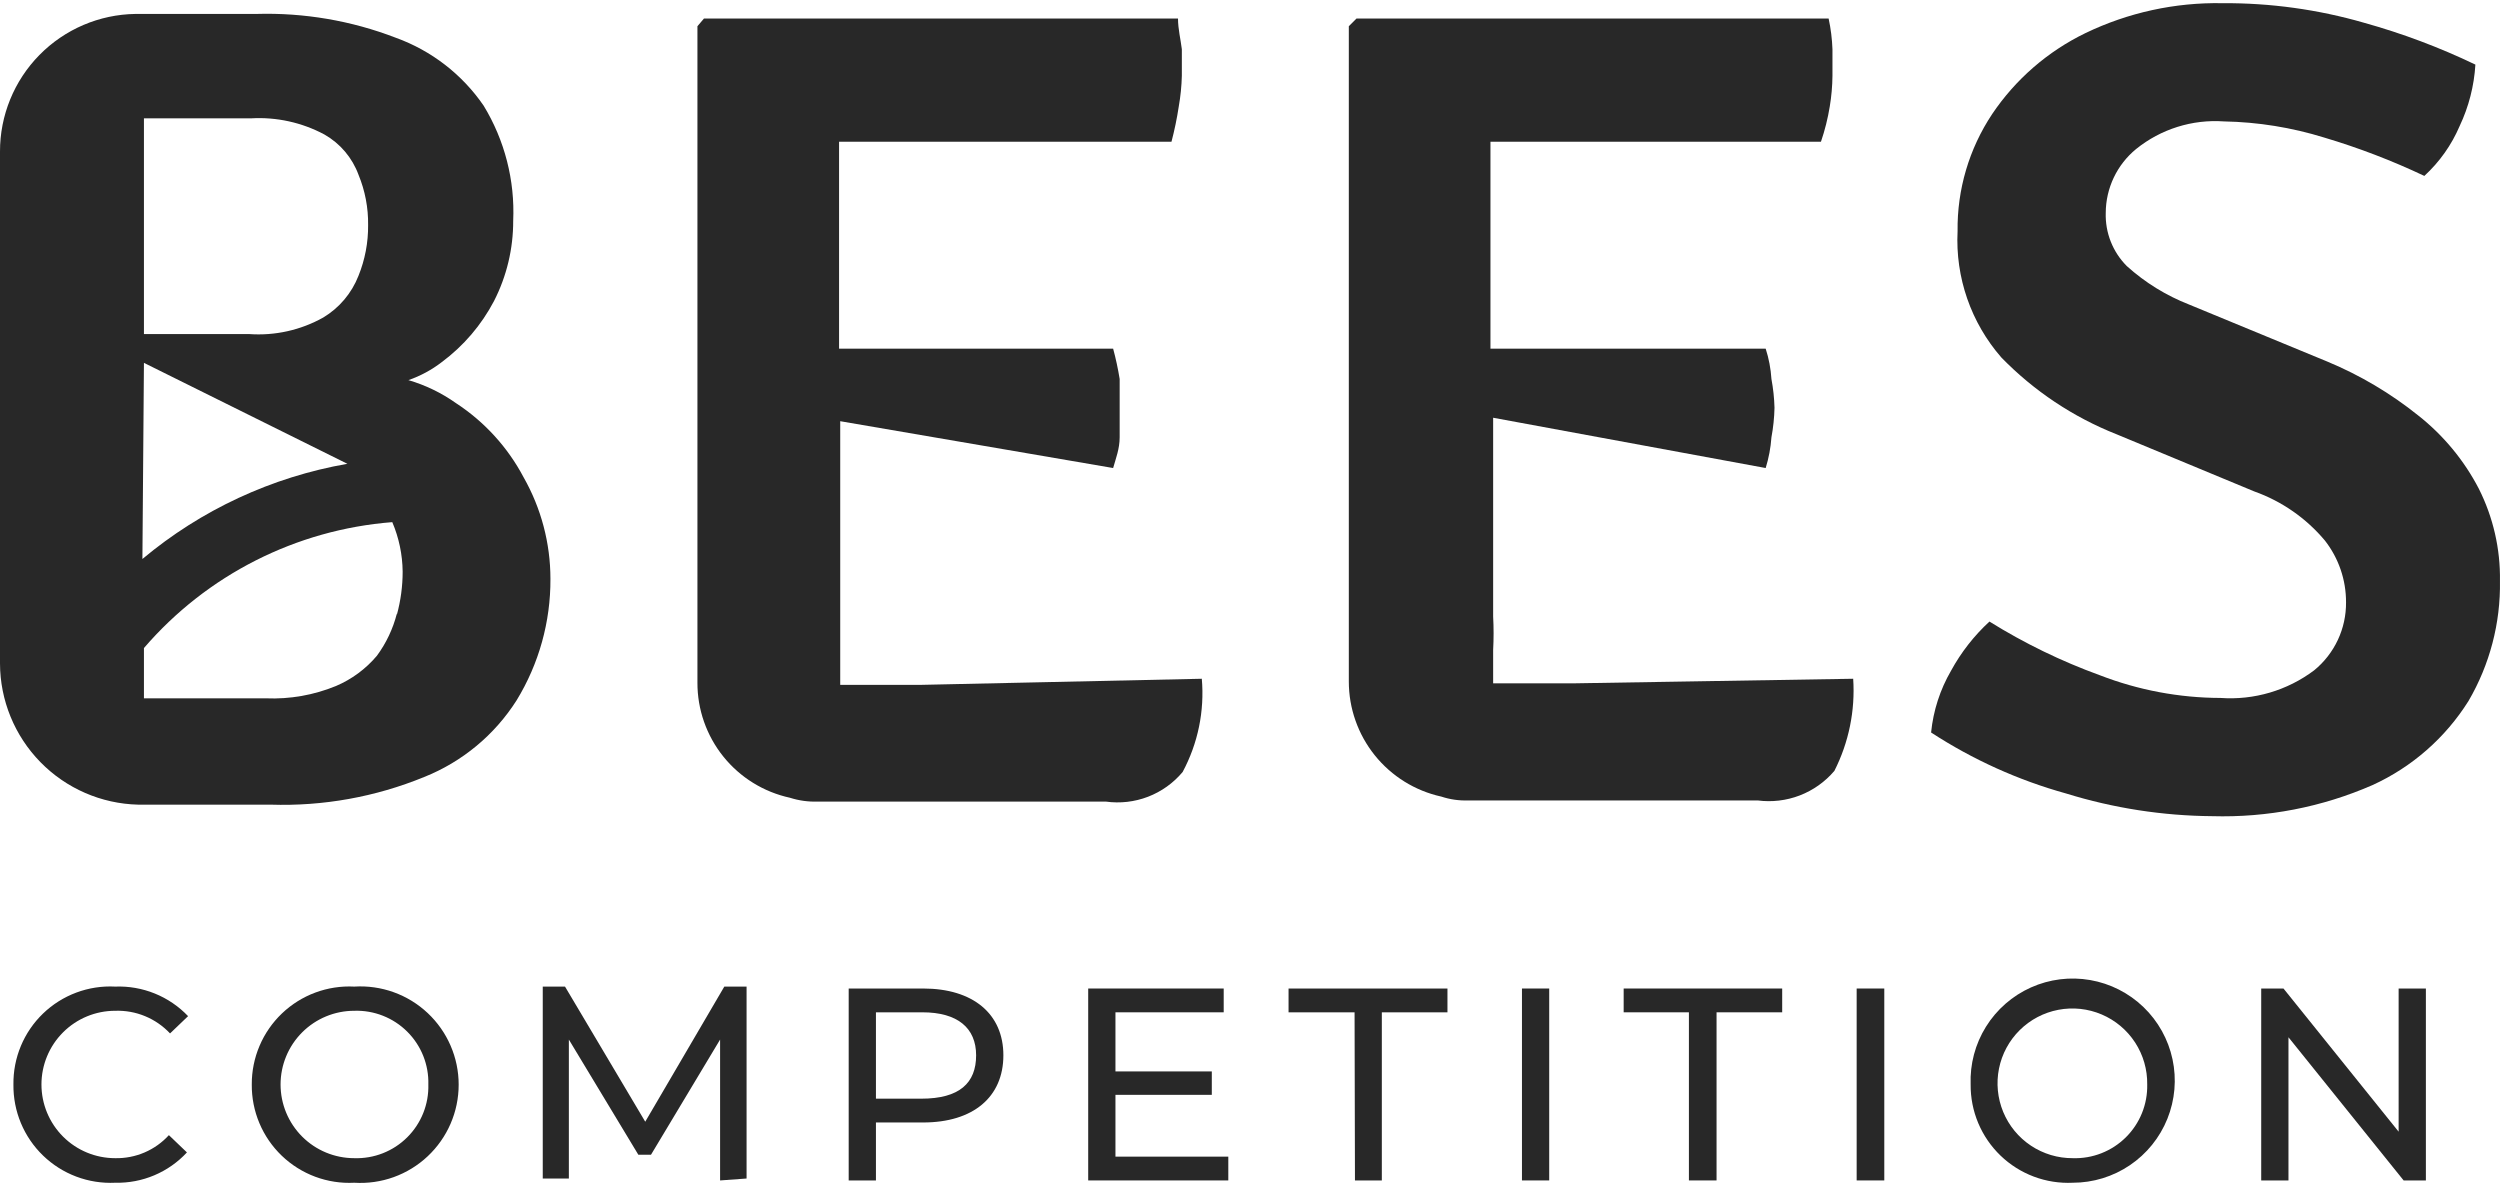 <svg width="403" height="191" viewBox="0 0 403 191" fill="none" xmlns="http://www.w3.org/2000/svg">
<path d="M298.734 109.415C299.075 114.548 298.028 119.678 295.702 124.266C294.202 126.031 292.283 127.392 290.122 128.224C287.96 129.056 285.624 129.333 283.327 129.03H236.673C235.204 129.083 233.737 128.873 232.342 128.411C228.113 127.48 224.328 125.132 221.616 121.756C218.904 118.38 217.427 114.179 217.43 109.849V4.227L218.667 2.989H294.774C295.125 4.618 295.332 6.274 295.393 7.939C295.393 9.424 295.393 10.848 295.393 12.209C295.377 13.867 295.232 15.522 294.96 17.159C294.646 19.093 294.17 20.997 293.537 22.851H246.449C244.469 22.851 242.489 22.851 240.262 22.851V29.039C240.262 30.71 240.262 32.999 240.262 35.227V56.202H246.449H284.627C285.137 57.787 285.448 59.429 285.555 61.09C285.841 62.622 286.007 64.174 286.05 65.731C286.014 67.33 285.848 68.924 285.555 70.496C285.437 72.176 285.125 73.837 284.627 75.446L240.695 67.34V99.392C240.791 101.185 240.791 102.982 240.695 104.775V110.158H242.551C245.769 110.158 249.296 110.158 253.441 110.158L298.734 109.415Z" fill="#282828"/>
<path d="M311.293 118.078C311.643 114.566 312.74 111.169 314.511 108.116C316.128 105.156 318.218 102.481 320.698 100.196C326.321 103.695 332.293 106.598 338.518 108.858C344.716 111.255 351.302 112.492 357.947 112.509C363.352 112.894 368.715 111.312 373.045 108.054C374.666 106.729 375.969 105.058 376.858 103.162C377.747 101.266 378.199 99.195 378.181 97.102C378.195 93.494 376.997 89.985 374.777 87.14C371.755 83.533 367.825 80.799 363.392 79.22L341.179 70.001C334.187 67.232 327.861 63.014 322.616 57.625C317.717 52.009 315.188 44.711 315.562 37.268C315.475 30.56 317.416 23.982 321.131 18.396C324.9 12.791 330.088 8.286 336.167 5.34C343.05 2.023 350.617 0.37 358.257 0.514C365.979 0.464 373.669 1.527 381.089 3.67C387.256 5.387 393.261 7.644 399.033 10.414C398.827 13.846 397.966 17.207 396.496 20.314C395.193 23.37 393.252 26.113 390.803 28.358C385.586 25.886 380.187 23.818 374.654 22.171C369.42 20.549 363.983 19.674 358.504 19.572C353.388 19.213 348.325 20.805 344.335 24.027C342.814 25.274 341.588 26.841 340.743 28.616C339.898 30.392 339.455 32.332 339.446 34.298C339.395 35.888 339.671 37.472 340.256 38.951C340.842 40.431 341.724 41.774 342.85 42.899C345.79 45.55 349.186 47.646 352.873 49.087L375.211 58.306C380.461 60.494 385.376 63.41 389.813 66.969C393.875 70.168 397.208 74.197 399.59 78.787C401.903 83.391 403.071 88.485 402.993 93.637C403.107 100.435 401.352 107.135 397.919 113.004C394.198 118.936 388.82 123.647 382.45 126.555C374.304 130.114 365.472 131.826 356.586 131.567C348.612 131.502 340.691 130.273 333.073 127.916C325.352 125.773 318.006 122.455 311.293 118.078Z" fill="#282828"/>
<path d="M84.398 76.93C81.839 72.091 78.092 67.982 73.508 64.988C71.174 63.334 68.582 62.08 65.836 61.276C67.776 60.604 69.594 59.622 71.219 58.368C74.726 55.761 77.602 52.398 79.634 48.529C81.679 44.526 82.739 40.093 82.728 35.597C83.016 29.074 81.358 22.613 77.963 17.035C74.504 11.99 69.547 8.159 63.794 6.083C56.636 3.326 49 2.022 41.333 2.246C35.145 2.246 28.463 2.246 21.842 2.246C16.01 2.328 10.446 4.706 6.357 8.865C2.267 13.024 -0.017 18.627 9.26832e-05 24.46V106.94C0.014 112.89 2.351 118.598 6.511 122.851C10.671 127.104 16.328 129.565 22.275 129.71C29.205 129.71 36.259 129.71 43.623 129.71C52.094 129.986 60.529 128.468 68.373 125.255C74.52 122.8 79.738 118.47 83.285 112.88C86.881 106.995 88.766 100.224 88.73 93.328C88.732 87.579 87.239 81.928 84.398 76.93ZM23.203 19.077C25.988 19.077 29.391 19.077 32.299 19.077H40.467C44.57 18.839 48.66 19.738 52.285 21.675C54.832 23.121 56.783 25.423 57.792 28.172C58.851 30.742 59.377 33.499 59.339 36.278C59.367 39.076 58.841 41.852 57.792 44.446C56.696 47.264 54.693 49.636 52.099 51.19C48.464 53.223 44.312 54.148 40.157 53.851H23.203V19.077ZM23.203 58.491L55.998 74.765C43.827 76.89 32.431 82.182 22.956 90.11L23.203 58.491ZM63.98 98.896C63.355 101.351 62.263 103.662 60.762 105.703C58.971 107.831 56.703 109.506 54.141 110.591C50.574 112.053 46.733 112.729 42.88 112.571H33.66C30.257 112.571 26.73 112.571 23.203 112.571V104.465C33.343 92.676 47.735 85.38 63.237 84.17C64.311 86.696 64.878 89.407 64.908 92.152C64.907 94.493 64.595 96.823 63.98 99.082V98.896Z" fill="#282828"/>
<path d="M193.731 109.415C194.184 114.622 193.109 119.847 190.637 124.451C189.147 126.23 187.23 127.6 185.065 128.434C182.9 129.267 180.559 129.536 178.262 129.216H131.793C130.283 129.266 128.777 129.057 127.338 128.597C123.103 127.676 119.313 125.331 116.599 121.953C113.885 118.575 112.412 114.368 112.426 110.034V4.227L113.478 2.989H189.894C189.894 4.66 190.327 6.392 190.513 7.939V12.209C190.472 13.869 190.306 15.524 190.018 17.159C189.728 19.076 189.335 20.976 188.842 22.851H141.446C139.466 22.851 137.486 22.851 135.258 22.851C135.258 25.326 135.258 27.306 135.258 29.039V56.202H141.446H179.437C179.872 57.812 180.223 59.444 180.489 61.09C180.489 62.947 180.489 64.494 180.489 65.731C180.489 66.969 180.489 68.639 180.489 70.496C180.489 72.352 179.87 73.899 179.437 75.446L135.444 67.897V105.022C135.444 106.569 135.444 108.425 135.444 110.405H137.3C140.517 110.405 144.044 110.405 148.19 110.405L193.731 109.415Z" fill="#282828"/>
<path d="M2.165 174.818C2.137 172.685 2.547 170.569 3.369 168.601C4.191 166.633 5.408 164.854 6.945 163.376C8.482 161.897 10.306 160.749 12.304 160.003C14.302 159.257 16.432 158.929 18.562 159.039C20.748 158.954 22.927 159.334 24.954 160.156C26.981 160.977 28.81 162.221 30.319 163.804L27.411 166.588C26.282 165.384 24.908 164.435 23.382 163.805C21.856 163.175 20.212 162.88 18.562 162.938C15.412 162.938 12.39 164.189 10.162 166.417C7.934 168.645 6.682 171.667 6.682 174.818C6.682 177.968 7.934 180.99 10.162 183.218C12.39 185.446 15.412 186.698 18.562 186.698C20.188 186.733 21.802 186.42 23.296 185.78C24.79 185.14 26.13 184.187 27.225 182.985L30.133 185.77C28.661 187.358 26.868 188.615 24.873 189.457C22.878 190.3 20.727 190.709 18.562 190.658C16.429 190.759 14.298 190.423 12.3 189.67C10.301 188.918 8.478 187.764 6.942 186.28C5.406 184.796 4.19 183.014 3.369 181.043C2.547 179.071 2.138 176.953 2.165 174.818Z" fill="#282828"/>
<path d="M40.587 174.818C40.575 172.679 41.001 170.561 41.837 168.592C42.672 166.624 43.901 164.846 45.448 163.369C46.995 161.892 48.826 160.746 50.831 160.002C52.836 159.257 54.972 158.93 57.107 159.039C59.267 158.904 61.431 159.213 63.466 159.946C65.502 160.679 67.365 161.822 68.942 163.303C70.519 164.785 71.776 166.573 72.635 168.559C73.494 170.544 73.937 172.685 73.937 174.848C73.937 177.012 73.494 179.153 72.635 181.138C71.776 183.124 70.519 184.912 68.942 186.394C67.365 187.875 65.502 189.018 63.466 189.751C61.431 190.484 59.267 190.793 57.107 190.658C54.966 190.768 52.825 190.438 50.816 189.69C48.807 188.941 46.973 187.79 45.425 186.306C43.878 184.823 42.65 183.038 41.818 181.062C40.986 179.086 40.567 176.961 40.587 174.818ZM69.049 174.818C69.092 173.24 68.812 171.671 68.227 170.206C67.641 168.741 66.762 167.412 65.643 166.299C64.525 165.186 63.191 164.314 61.723 163.736C60.255 163.158 58.684 162.886 57.107 162.937C53.957 162.937 50.935 164.189 48.707 166.417C46.479 168.645 45.227 171.667 45.227 174.818C45.227 177.968 46.479 180.99 48.707 183.218C50.935 185.446 53.957 186.698 57.107 186.698C58.684 186.749 60.255 186.477 61.723 185.899C63.191 185.321 64.525 184.449 65.643 183.336C66.762 182.223 67.641 180.894 68.227 179.429C68.812 177.964 69.092 176.395 69.049 174.818Z" fill="#282828"/>
<path d="M116.079 190.287V167.578L104.941 186.141H102.899L91.7 167.578V189.977H87.492V159.04H91.081L104.013 180.82L116.759 159.04H120.348V189.977L116.079 190.287Z" fill="#282828"/>
<path d="M161.744 170.115C161.744 176.859 156.856 180.943 148.812 180.943H141.202V190.286H136.809V159.349H148.812C156.856 159.349 161.744 163.432 161.744 170.115ZM157.351 170.115C157.351 165.722 154.381 163.185 148.689 163.185H141.202V177.107H148.503C154.691 177.107 157.351 174.57 157.351 170.115Z" fill="#282828"/>
<path d="M198.003 186.45V190.286H175.418V159.349H197.26V163.185H179.811V172.714H195.342V176.488H179.811V186.45H198.003Z" fill="#282828"/>
<path d="M218.357 163.185H207.715V159.349H233.331V163.185H222.751V190.286H218.419L218.357 163.185Z" fill="#282828"/>
<path d="M245.34 159.349H249.733V190.286H245.34V159.349Z" fill="#282828"/>
<path d="M272.253 163.185H261.734V159.349H287.289V163.185H276.708V190.286H272.253V163.185Z" fill="#282828"/>
<path d="M299.293 159.349H303.748V190.286H299.293V159.349Z" fill="#282828"/>
<path d="M317.668 174.818C317.545 171.539 318.404 168.298 320.136 165.511C321.868 162.725 324.393 160.519 327.388 159.178C330.382 157.837 333.709 157.421 336.942 157.985C340.174 158.548 343.164 160.065 345.528 162.34C347.892 164.615 349.523 167.545 350.209 170.754C350.896 173.962 350.609 177.303 349.383 180.346C348.158 183.39 346.05 185.998 343.332 187.835C340.614 189.673 337.408 190.656 334.127 190.658C331.991 190.759 329.857 190.423 327.855 189.671C325.853 188.919 324.026 187.766 322.485 186.283C320.945 184.8 319.723 183.019 318.894 181.047C318.066 179.076 317.649 176.956 317.668 174.818ZM346.131 174.818C346.168 172.421 345.49 170.068 344.184 168.058C342.878 166.048 341.003 164.473 338.798 163.533C336.593 162.593 334.158 162.331 331.804 162.781C329.45 163.23 327.282 164.371 325.579 166.057C323.875 167.743 322.712 169.898 322.239 172.247C321.765 174.597 322.002 177.034 322.919 179.249C323.836 181.463 325.392 183.355 327.388 184.681C329.384 186.008 331.73 186.71 334.127 186.698C335.706 186.749 337.28 186.477 338.751 185.9C340.222 185.322 341.56 184.451 342.684 183.339C343.807 182.228 344.692 180.899 345.285 179.434C345.877 177.969 346.165 176.398 346.131 174.818Z" fill="#282828"/>
<path d="M391.052 159.349V190.286H387.464L368.901 167.207V190.286H364.508V159.349H368.097L386.659 182.428V159.349H391.052Z" fill="#282828"/>
</svg>
